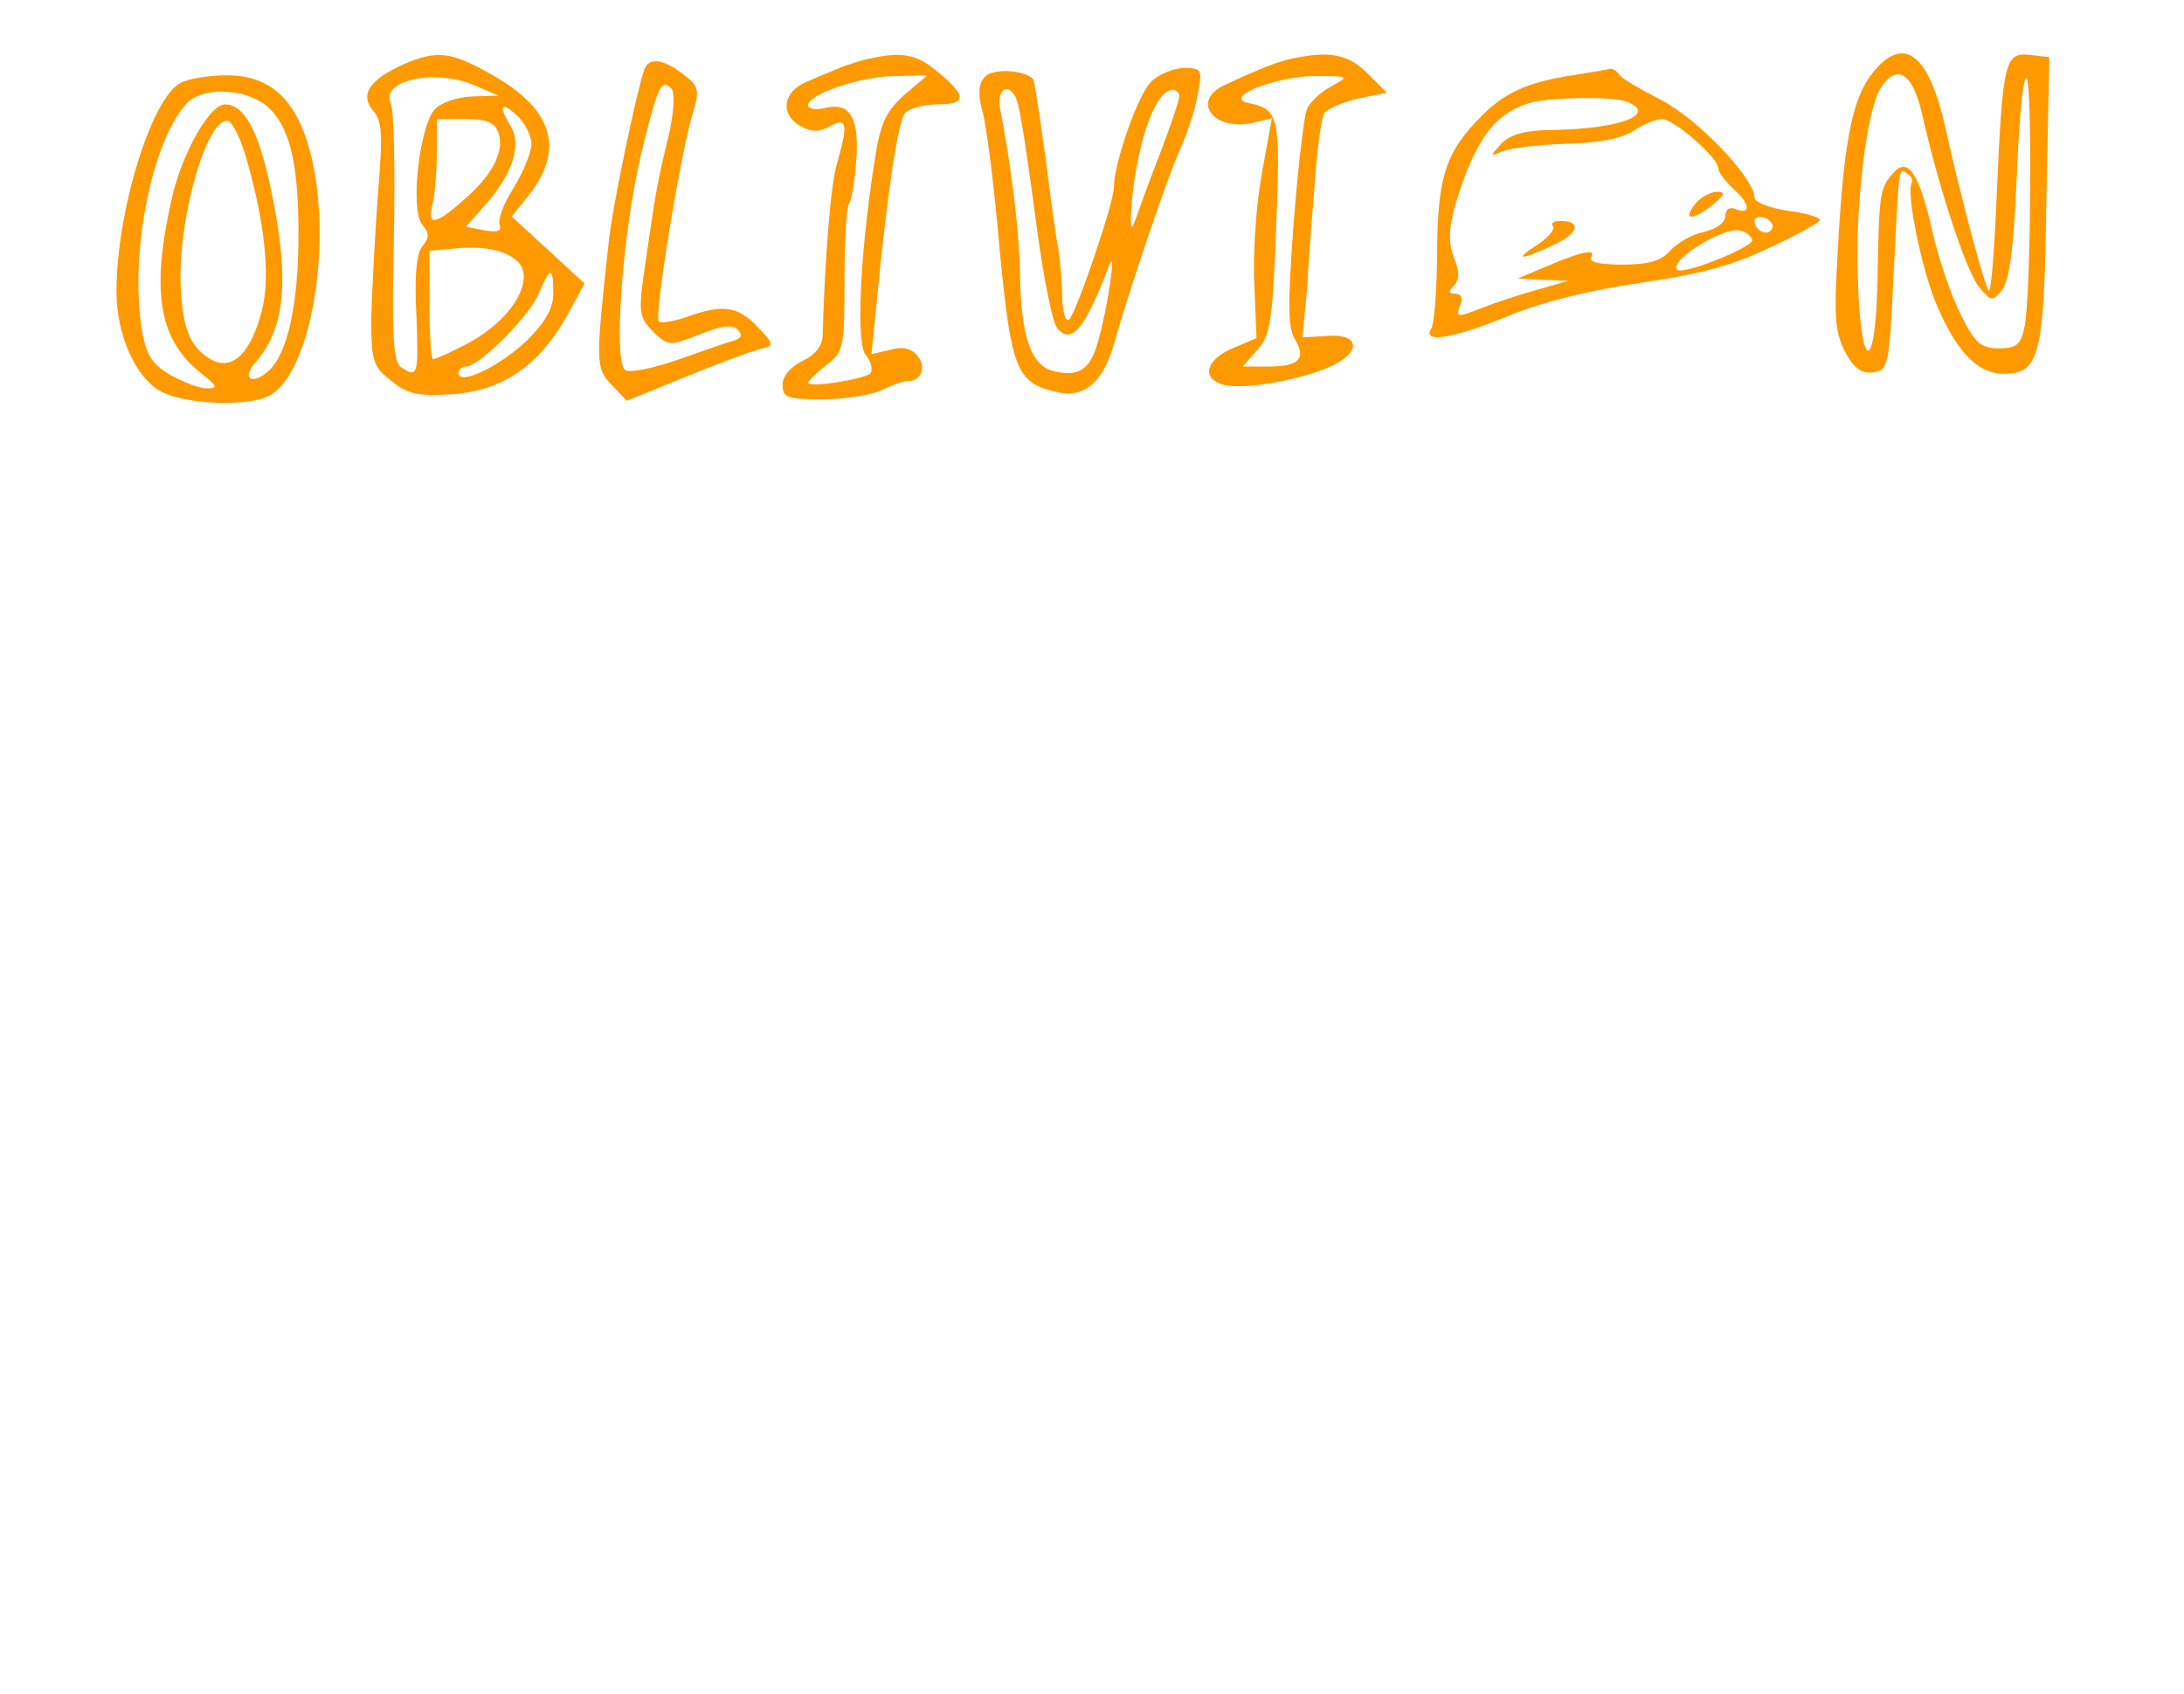  <svg version="1.0" xmlns="http://www.w3.org/2000/svg"  width="971.6pt" height="753.6pt" viewBox="0 150 300 200"  preserveAspectRatio="xMidYMid meet">  <g transform="translate(0,300) scale(0.1,-0.1)" fill="#ff9900" stroke="none"> <path d="M554 1575 c-46 -21 -60 -41 -42 -63 13 -14 14 -33 7 -117 -4 -55 -8 -130 -9 -167 0 -61 2 -68 28 -88 22 -18 37 -21 84 -18 69 5 119 40 157 108 l24 44 -50 46 -50 46 23 29 c50 63 34 118 -49 165 -57 33 -77 35 -123 15z m101 -30 l30 -13 -36 -1 c-21 -1 -43 -8 -52 -18 -21 -24 -34 -138 -17 -158 10 -12 10 -18 0 -30 -8 -10 -11 -41 -8 -95 3 -83 2 -86 -21 -71 -11 7 -13 43 -10 177 2 93 0 176 -4 185 -16 33 64 49 118 24z m75 -79 c0 -12 -11 -38 -24 -60 -14 -21 -22 -44 -20 -51 4 -9 -3 -11 -20 -8 l-26 5 30 34 c35 41 47 80 31 105 -17 28 -13 34 9 14 11 -10 20 -28 20 -39z m-45 14 c8 -25 -9 -58 -49 -92 -38 -34 -50 -35 -42 -5 3 12 6 43 6 70 l0 47 39 0 c31 0 41 -5 46 -20z m23 -173 c31 -24 -4 -84 -69 -117 -21 -11 -41 -20 -44 -20 -3 0 -5 33 -5 74 l0 75 33 3 c38 4 67 -1 85 -15z m52 -47 c0 -20 -11 -39 -36 -64 -36 -35 -94 -63 -94 -45 0 5 4 9 10 9 18 0 87 69 100 100 16 38 20 38 20 0z"></path> <path d="M1195 1583 c-11 -2 -29 -8 -40 -12 -11 -5 -32 -13 -47 -20 -33 -13 -37 -45 -8 -61 14 -8 26 -8 40 0 24 13 25 3 10 -50 -9 -29 -17 -132 -20 -237 0 -14 -10 -27 -27 -35 -17 -8 -28 -21 -28 -33 0 -18 7 -20 55 -20 30 0 66 6 80 12 14 7 30 13 37 13 19 0 26 20 13 35 -8 10 -21 13 -37 8 l-26 -6 7 69 c14 146 29 249 39 262 5 6 25 12 43 12 42 0 43 11 3 44 -29 25 -50 29 -94 19z m47 -50 c-26 -24 -33 -39 -41 -93 -20 -127 -25 -249 -12 -264 7 -8 10 -19 7 -25 -6 -8 -86 -21 -86 -13 0 2 11 13 25 24 24 18 25 25 25 117 0 54 3 100 6 104 3 3 8 29 10 58 5 60 -8 83 -43 74 -13 -3 -23 -1 -23 4 0 15 73 40 120 40 l44 1 -32 -27z"></path> <path d="M1775 1583 c-19 -4 -43 -13 -92 -36 -49 -22 -15 -65 39 -52 l25 6 -14 -78 c-8 -43 -12 -111 -10 -151 l3 -73 -33 -14 c-35 -15 -43 -39 -16 -49 23 -9 100 3 146 22 48 20 47 48 -1 44 l-33 -2 6 62 c2 35 7 102 11 149 3 47 9 90 13 97 4 6 25 15 46 20 l40 8 -27 27 c-26 26 -52 31 -103 20z m54 -38 c-15 -8 -30 -22 -34 -32 -4 -10 -12 -80 -18 -156 -8 -108 -8 -143 1 -158 17 -28 7 -39 -35 -39 l-36 0 20 23 c18 19 21 39 26 169 6 153 4 161 -38 170 -36 7 34 36 90 37 49 0 49 0 24 -14z"></path> <path d="M2572 1563 c-27 -34 -39 -91 -47 -234 -6 -98 -5 -120 9 -148 13 -24 23 -31 39 -29 21 3 22 9 28 133 8 157 7 148 19 140 6 -4 8 -9 6 -13 -8 -13 14 -121 35 -169 27 -63 56 -93 91 -93 50 0 56 24 59 240 l4 195 -26 3 c-35 4 -38 -8 -46 -186 -3 -78 -8 -140 -11 -138 -6 6 -41 138 -59 221 -23 105 -58 132 -101 78z m68 -55 c23 -103 61 -217 78 -238 17 -21 19 -21 32 -5 10 13 16 56 20 151 3 73 8 136 13 140 9 9 7 -298 -2 -341 -5 -25 -11 -30 -35 -30 -25 0 -33 7 -52 45 -13 25 -31 77 -40 117 -18 80 -34 103 -55 77 -17 -20 -18 -28 -20 -147 -3 -129 -23 -126 -27 4 -4 99 12 230 31 261 22 35 44 22 57 -34z"></path> <path d="M885 1568 c-12 -36 -44 -190 -49 -238 -18 -165 -18 -172 4 -195 l21 -22 81 33 c44 18 90 35 102 38 20 5 20 6 -4 31 -26 28 -48 31 -97 13 -18 -6 -35 -9 -38 -6 -7 7 31 238 47 287 9 31 8 36 -13 52 -28 22 -48 24 -54 7z m35 -84 c-18 -75 -19 -83 -32 -172 -12 -79 -11 -83 9 -104 21 -20 22 -20 64 -4 28 12 45 14 52 7 7 -7 6 -12 -4 -15 -8 -2 -42 -14 -76 -26 -34 -12 -67 -19 -74 -15 -17 11 -4 187 21 294 23 95 28 107 42 93 5 -5 4 -28 -2 -58z"></path> <path d="M1352 1557 c-8 -9 -9 -24 -2 -48 5 -19 16 -103 23 -187 16 -166 23 -185 79 -197 38 -9 64 14 79 69 20 70 70 219 89 262 10 22 22 57 25 77 7 35 6 37 -19 37 -14 0 -35 -9 -45 -19 -18 -18 -51 -112 -51 -145 0 -21 -50 -168 -61 -181 -5 -5 -9 8 -10 30 0 22 -3 51 -5 65 -3 14 -11 71 -18 128 -8 57 -15 105 -17 107 -13 13 -57 15 -67 2z m42 -25 c6 -11 11 -38 31 -187 9 -66 21 -125 27 -132 20 -24 38 -2 72 87 10 24 -3 -61 -15 -103 -11 -42 -27 -52 -63 -43 -30 8 -44 48 -45 136 -1 59 -13 152 -27 223 -5 25 8 38 20 19z m226 -1 c0 -5 -12 -40 -26 -77 -15 -38 -30 -80 -35 -94 -6 -17 -7 -8 -4 30 9 85 33 150 56 150 5 0 9 -4 9 -9z"></path> <path d="M2160 1560 c-61 -9 -93 -24 -124 -55 -50 -50 -61 -83 -62 -186 0 -53 -4 -101 -8 -107 -13 -21 32 -13 107 18 46 19 112 35 180 45 79 11 128 24 177 48 38 17 69 35 70 38 0 4 -20 10 -45 13 -25 4 -45 12 -45 18 0 27 -79 109 -128 134 -29 15 -55 30 -58 35 -3 5 -8 8 -12 8 -4 -1 -27 -5 -52 -9z m74 -36 c44 -17 -7 -37 -97 -39 -42 0 -62 -6 -75 -19 -16 -18 -16 -18 3 -10 11 4 50 9 87 10 43 1 76 7 92 18 14 9 31 16 39 16 16 0 77 -53 77 -67 0 -5 9 -18 20 -28 24 -21 26 -37 5 -29 -9 4 -15 0 -15 -9 0 -9 -12 -18 -29 -22 -16 -3 -37 -15 -47 -26 -12 -14 -30 -19 -66 -19 -33 0 -47 4 -42 11 7 12 -17 6 -70 -17 l-31 -13 35 -2 35 -1 -45 -13 c-25 -7 -58 -18 -73 -24 -36 -14 -38 -14 -31 4 4 9 1 15 -7 15 -9 0 -10 3 -2 11 8 8 8 19 0 39 -8 21 -7 40 2 72 27 90 55 128 106 141 30 7 111 8 129 1z m200 -175 c-6 -11 -24 -2 -24 11 0 5 7 7 15 4 8 -4 12 -10 9 -15z m-27 -15 c3 -9 -95 -49 -103 -41 -12 12 61 58 85 54 8 -1 16 -7 18 -13z"></path> <path d="M2330 1385 c-19 -23 -8 -26 20 -5 19 15 21 20 9 20 -9 0 -22 -7 -29 -15z"></path> <path d="M2133 1353 c4 -3 -5 -15 -20 -25 -35 -22 -25 -23 21 -1 35 16 39 33 9 33 -9 0 -13 -3 -10 -7z"></path> <path d="M247 1549 c-40 -23 -87 -177 -87 -286 0 -58 25 -116 59 -136 32 -19 121 -23 151 -7 58 31 88 213 56 335 -19 72 -55 105 -114 105 -26 0 -55 -5 -65 -11z m118 -30 c32 -26 45 -76 45 -177 0 -97 -15 -164 -41 -188 -24 -21 -38 -10 -17 13 41 48 46 116 19 242 -17 77 -36 111 -62 111 -21 0 -59 -67 -73 -129 -29 -128 -18 -194 40 -240 23 -18 24 -21 8 -21 -11 0 -33 9 -51 19 -26 16 -33 28 -39 67 -15 104 15 253 62 305 21 23 78 22 109 -2z m-29 -65 c27 -90 36 -168 24 -216 -15 -59 -40 -84 -69 -69 -30 17 -41 43 -43 108 -2 94 38 229 66 220 5 -2 15 -21 22 -43z"></path> </g> </svg>
